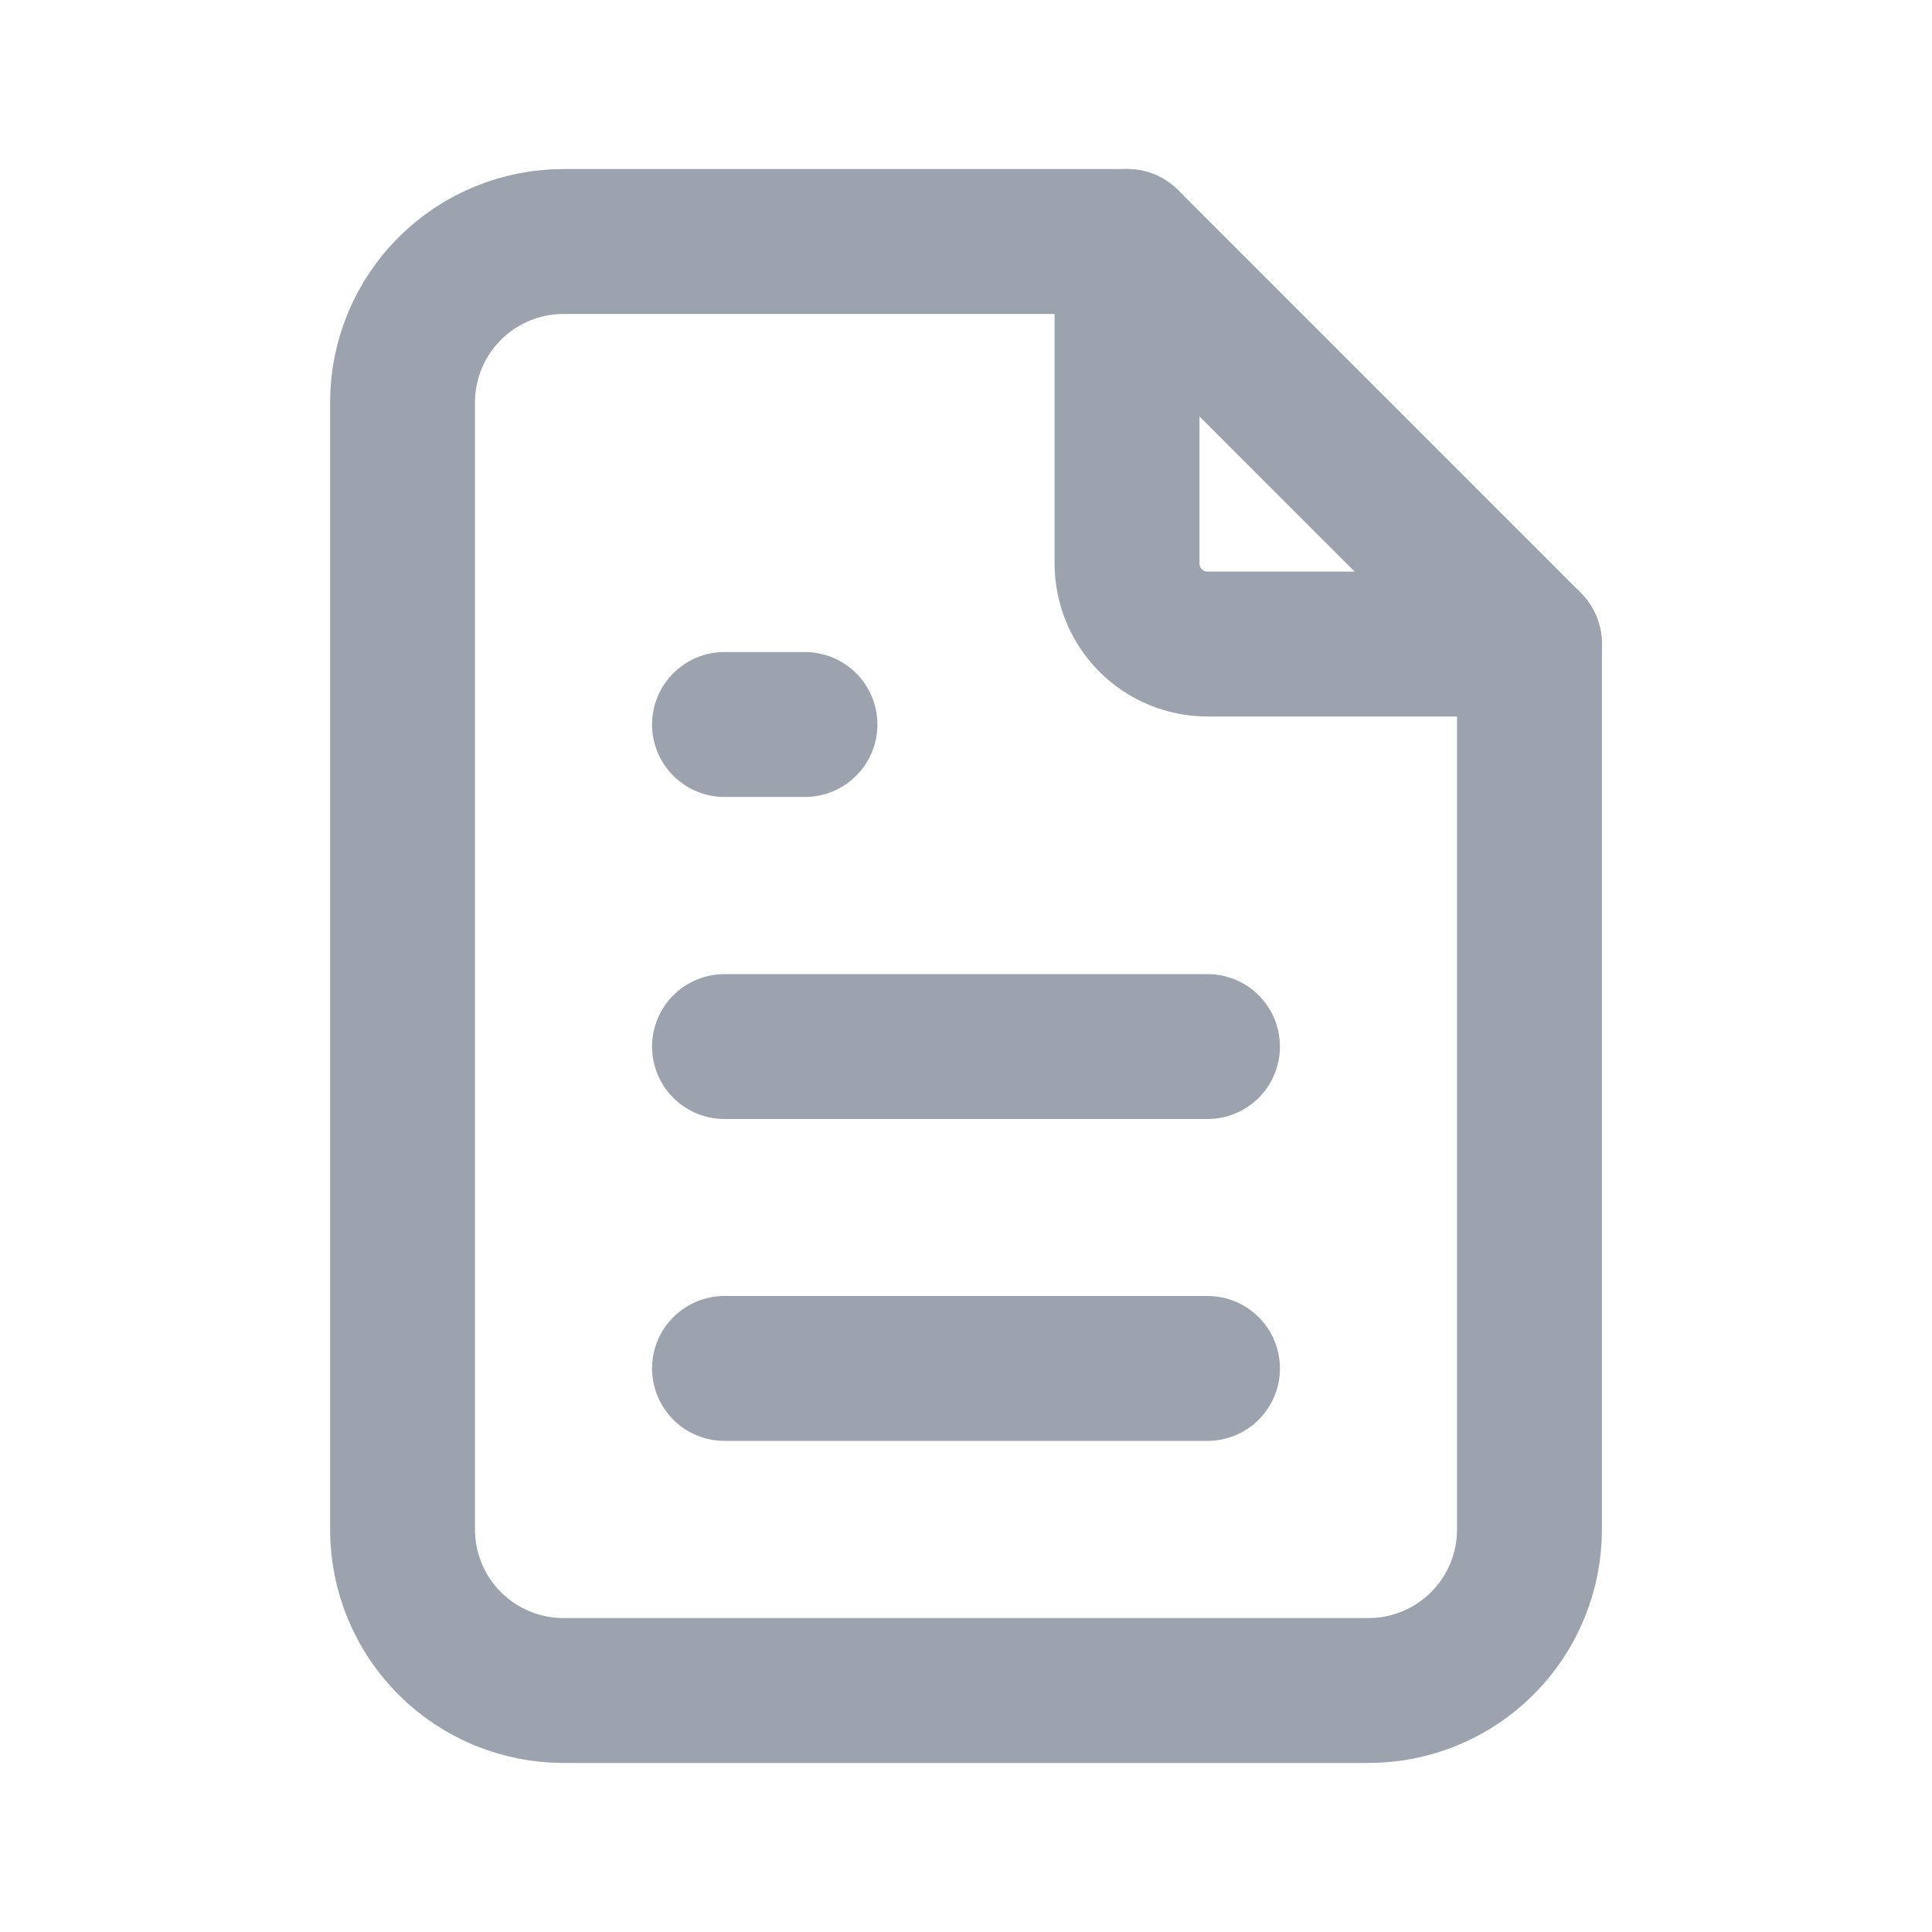 <svg width="20" height="20" viewBox="0 0 20 20" fill="none" xmlns="http://www.w3.org/2000/svg">
<path d="M11.667 2.5V5.833C11.667 6.054 11.755 6.266 11.911 6.423C12.067 6.579 12.279 6.667 12.5 6.667H15.833" stroke="#9CA3AF" stroke-width="1.5" stroke-linecap="round" stroke-linejoin="round"/>
<path d="M14.167 17.5H5.833C5.391 17.5 4.967 17.324 4.655 17.012C4.342 16.699 4.167 16.275 4.167 15.833V4.167C4.167 3.725 4.342 3.301 4.655 2.988C4.967 2.676 5.391 2.5 5.833 2.5H11.667L15.833 6.667V15.833C15.833 16.275 15.658 16.699 15.345 17.012C15.033 17.324 14.609 17.5 14.167 17.5Z" stroke="#9CA3AF" stroke-width="1.5" stroke-linecap="round" stroke-linejoin="round"/>
<path d="M7.5 7.5H8.333" stroke="#9CA3AF" stroke-width="1.5" stroke-linecap="round" stroke-linejoin="round"/>
<path d="M7.5 10.834H12.5" stroke="#9CA3AF" stroke-width="1.5" stroke-linecap="round" stroke-linejoin="round"/>
<path d="M7.5 14.166H12.5" stroke="#9CA3AF" stroke-width="1.5" stroke-linecap="round" stroke-linejoin="round"/>
</svg>

